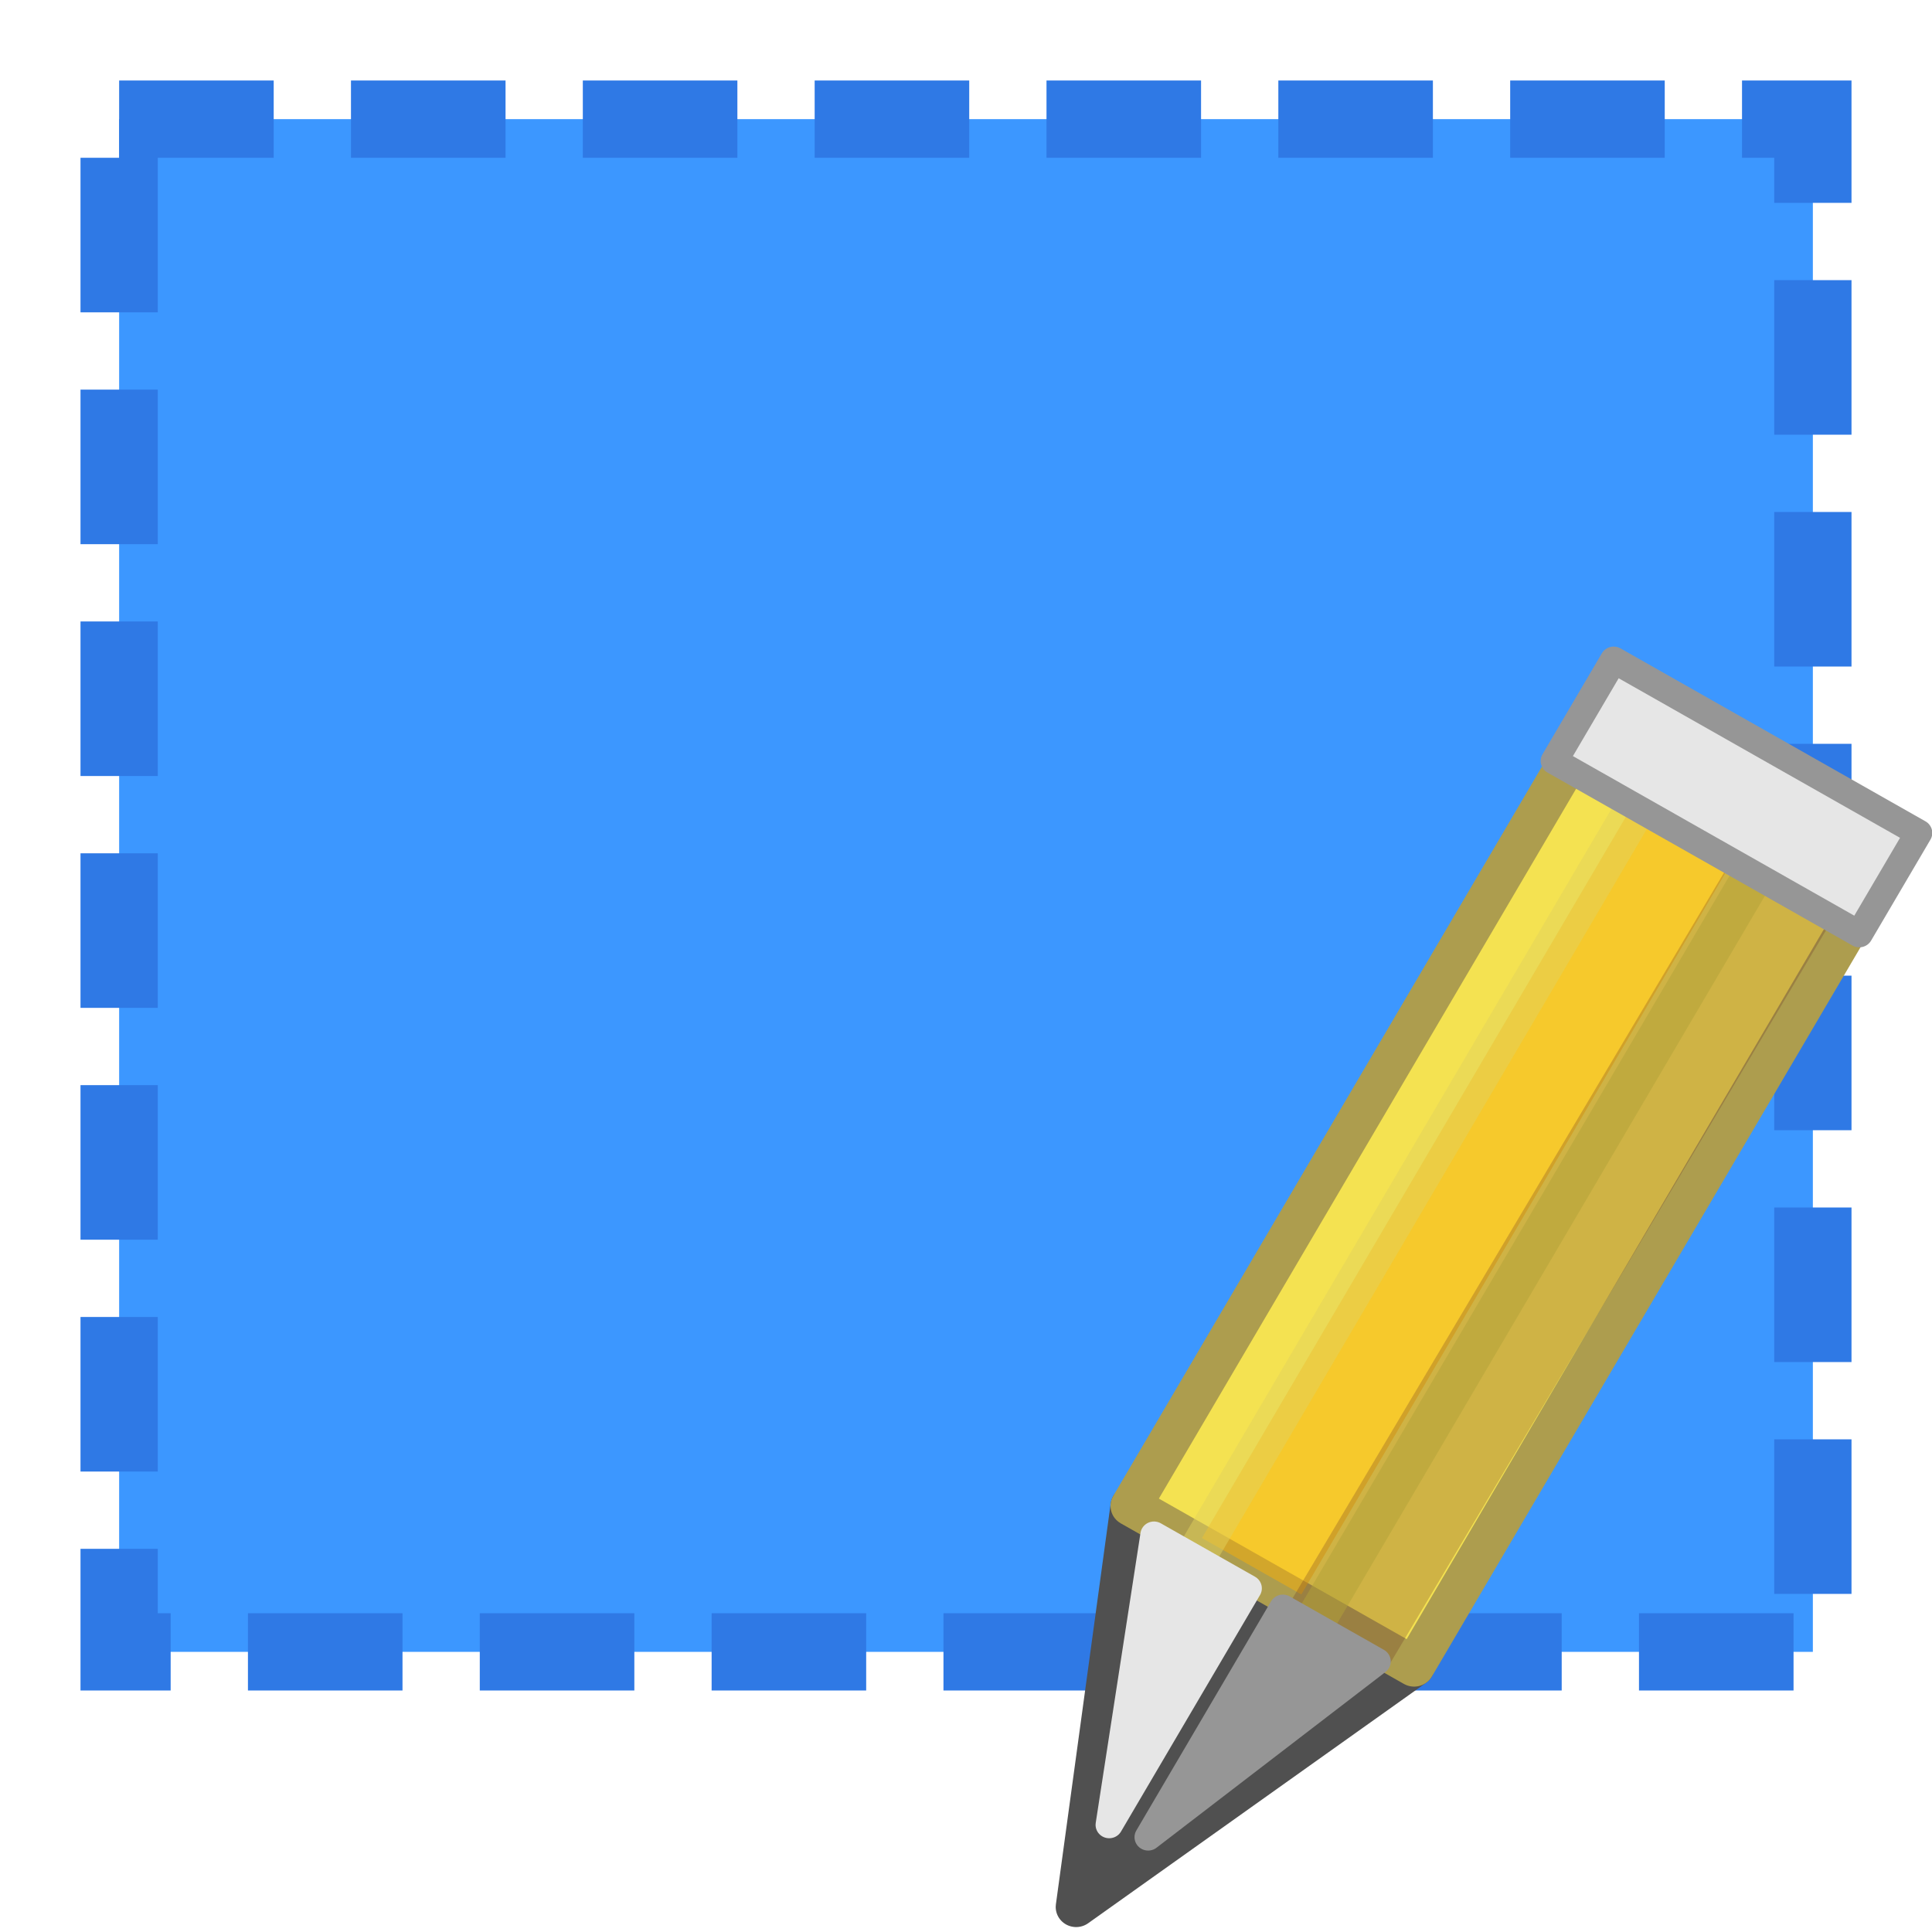 <?xml version="1.0" encoding="UTF-8" standalone="no"?>
<!-- Created with Inkscape (http://www.inkscape.org/) -->

<svg
   xmlns:dc="http://purl.org/dc/elements/1.1/"
   xmlns:cc="http://creativecommons.org/ns#"
   xmlns:rdf="http://www.w3.org/1999/02/22-rdf-syntax-ns#"
   xmlns:svg="http://www.w3.org/2000/svg"
   xmlns="http://www.w3.org/2000/svg"
   xmlns:xlink="http://www.w3.org/1999/xlink"
   xmlns:sodipodi="http://sodipodi.sourceforge.net/DTD/sodipodi-0.dtd"
   xmlns:inkscape="http://www.inkscape.org/namespaces/inkscape"
   width="24"
   height="24"
   id="svg2"
   version="1.1"
   inkscape:version="0.91 r13725"
   sodipodi:docname="icon_SelR.svg"
   inkscape:export-filename="C:\Users\jeremy.kalsron\Desktop\svg_icons_drawings\icon_DrawR.png"
   inkscape:export-xdpi="90"
   inkscape:export-ydpi="90">
  <defs
     id="defs4">
    <linearGradient
       id="linearGradient3718"
       inkscape:collect="always">
      <stop
         id="stop3720"
         offset="0"
         style="stop-color:#9a9c96;stop-opacity:1" />
      <stop
         id="stop3722"
         offset="1"
         style="stop-color:#d8d9d7;stop-opacity:1" />
    </linearGradient>
    <linearGradient
       id="linearGradient3710">
      <stop
         id="stop3712"
         offset="0"
         style="stop-color:#9a9c96;stop-opacity:1;" />
      <stop
         id="stop3714"
         offset="1"
         style="stop-color:#eff0ef;stop-opacity:1;" />
    </linearGradient>
    <linearGradient
       id="linearGradient3696">
      <stop
         style="stop-color:#ff0000;stop-opacity:1;"
         offset="0"
         id="stop3698" />
      <stop
         id="stop3702"
         offset="0.5"
         style="stop-color:#ffffff;stop-opacity:1;" />
      <stop
         style="stop-color:#ffffff;stop-opacity:1;"
         offset="1"
         id="stop3700" />
    </linearGradient>
    <linearGradient
       id="linearGradient3688">
      <stop
         id="stop3690"
         offset="0"
         style="stop-color:#000000;stop-opacity:1;" />
      <stop
         id="stop3692"
         offset="1"
         style="stop-color:#000000;stop-opacity:0;" />
    </linearGradient>
    <linearGradient
       id="linearGradient2937"
       inkscape:collect="always">
      <stop
         id="stop2939"
         offset="0"
         style="stop-color:#ce5c00;stop-opacity:1;" />
      <stop
         id="stop2941"
         offset="1"
         style="stop-color:#ce5c00;stop-opacity:0;" />
    </linearGradient>
    <linearGradient
       id="linearGradient7624">
      <stop
         id="stop7626"
         offset="0"
         style="stop-color:#555753;stop-opacity:1;" />
      <stop
         style="stop-color:#555753;stop-opacity:0.392;"
         offset="0.4"
         id="stop7634" />
      <stop
         id="stop7640"
         offset="0.5"
         style="stop-color:#555753;stop-opacity:0;" />
      <stop
         style="stop-color:#555753;stop-opacity:0.392;"
         offset="0.6"
         id="stop7632" />
      <stop
         id="stop7628"
         offset="1"
         style="stop-color:#555753;stop-opacity:1;" />
    </linearGradient>
    <linearGradient
       id="linearGradient7614">
      <stop
         id="stop7616"
         offset="0"
         style="stop-color:#d3d7cf;stop-opacity:1;" />
      <stop
         style="stop-color:#d3d7cf;stop-opacity:0.387;"
         offset="0.4"
         id="stop7636" />
      <stop
         id="stop7638"
         offset="0.5"
         style="stop-color:#d3d7cf;stop-opacity:0;" />
      <stop
         style="stop-color:#d3d7cf;stop-opacity:0.392;"
         offset="0.6"
         id="stop7622" />
      <stop
         id="stop7618"
         offset="1"
         style="stop-color:#d3d7cf;stop-opacity:1;" />
    </linearGradient>
    <linearGradient
       id="linearGradient2843">
      <stop
         id="stop2845"
         offset="0"
         style="stop-color:#eeeeec;stop-opacity:1;" />
      <stop
         id="stop2847"
         offset="1"
         style="stop-color:#c8c8c2;stop-opacity:1;" />
    </linearGradient>
    <linearGradient
       id="linearGradient2835">
      <stop
         id="stop2837"
         offset="0"
         style="stop-color:#ccf2a6;stop-opacity:1;" />
      <stop
         id="stop2839"
         offset="1"
         style="stop-color:#8ae234;stop-opacity:1;" />
    </linearGradient>
    <inkscape:perspective
       id="perspective3257"
       inkscape:persp3d-origin="16 : 10.666667 : 1"
       inkscape:vp_z="32 : 16 : 1"
       inkscape:vp_y="0 : 1000 : 0"
       inkscape:vp_x="0 : 16 : 1"
       sodipodi:type="inkscape:persp3d" />
    <inkscape:perspective
       sodipodi:type="inkscape:persp3d"
       inkscape:vp_x="0 : 0.5 : 1"
       inkscape:vp_y="0 : 1000 : 0"
       inkscape:vp_z="1 : 0.5 : 1"
       inkscape:persp3d-origin="0.5 : 0.33333333 : 1"
       id="perspective6979" />
    <inkscape:perspective
       sodipodi:type="inkscape:persp3d"
       inkscape:vp_x="0 : 0.5 : 1"
       inkscape:vp_y="0 : 1000 : 0"
       inkscape:vp_z="1 : 0.5 : 1"
       inkscape:persp3d-origin="0.5 : 0.33333333 : 1"
       id="perspective7934" />
    <inkscape:perspective
       sodipodi:type="inkscape:persp3d"
       inkscape:vp_x="0 : 0.5 : 1"
       inkscape:vp_y="0 : 1000 : 0"
       inkscape:vp_z="1 : 0.5 : 1"
       inkscape:persp3d-origin="0.5 : 0.33333333 : 1"
       id="perspective8023" />
    <inkscape:perspective
       sodipodi:type="inkscape:persp3d"
       inkscape:vp_x="0 : 0.5 : 1"
       inkscape:vp_y="0 : 1000 : 0"
       inkscape:vp_z="1 : 0.5 : 1"
       inkscape:persp3d-origin="0.5 : 0.33333333 : 1"
       id="perspective8057" />
    <inkscape:perspective
       sodipodi:type="inkscape:persp3d"
       inkscape:vp_x="0 : 0.5 : 1"
       inkscape:vp_y="0 : 1000 : 0"
       inkscape:vp_z="1 : 0.5 : 1"
       inkscape:persp3d-origin="0.5 : 0.33333333 : 1"
       id="perspective8095" />
    <inkscape:perspective
       sodipodi:type="inkscape:persp3d"
       inkscape:vp_x="0 : 0.5 : 1"
       inkscape:vp_y="0 : 1000 : 0"
       inkscape:vp_z="1 : 0.5 : 1"
       inkscape:persp3d-origin="0.5 : 0.33333333 : 1"
       id="perspective8219" />
    <inkscape:perspective
       sodipodi:type="inkscape:persp3d"
       inkscape:vp_x="0 : 0.5 : 1"
       inkscape:vp_y="0 : 1000 : 0"
       inkscape:vp_z="1 : 0.5 : 1"
       inkscape:persp3d-origin="0.5 : 0.33333333 : 1"
       id="perspective8279" />
    <inkscape:perspective
       sodipodi:type="inkscape:persp3d"
       inkscape:vp_x="0 : 0.5 : 1"
       inkscape:vp_y="0 : 1000 : 0"
       inkscape:vp_z="1 : 0.5 : 1"
       inkscape:persp3d-origin="0.5 : 0.33333333 : 1"
       id="perspective3803" />
    <inkscape:perspective
       sodipodi:type="inkscape:persp3d"
       inkscape:vp_x="0 : 0.5 : 1"
       inkscape:vp_y="0 : 1000 : 0"
       inkscape:vp_z="1 : 0.5 : 1"
       inkscape:persp3d-origin="0.5 : 0.33333333 : 1"
       id="perspective3869" />
    <inkscape:perspective
       sodipodi:type="inkscape:persp3d"
       inkscape:vp_x="0 : 0.5 : 1"
       inkscape:vp_y="0 : 1000 : 0"
       inkscape:vp_z="1 : 0.5 : 1"
       inkscape:persp3d-origin="0.5 : 0.33333333 : 1"
       id="perspective3929" />
    <inkscape:perspective
       sodipodi:type="inkscape:persp3d"
       inkscape:vp_x="0 : 0.5 : 1"
       inkscape:vp_y="0 : 1000 : 0"
       inkscape:vp_z="1 : 0.5 : 1"
       inkscape:persp3d-origin="0.5 : 0.33333333 : 1"
       id="perspective3968" />
    <inkscape:perspective
       sodipodi:type="inkscape:persp3d"
       inkscape:vp_x="0 : 0.5 : 1"
       inkscape:vp_y="0 : 1000 : 0"
       inkscape:vp_z="1 : 0.5 : 1"
       inkscape:persp3d-origin="0.5 : 0.33333333 : 1"
       id="perspective4002" />
    <inkscape:perspective
       sodipodi:type="inkscape:persp3d"
       inkscape:vp_x="0 : 0.5 : 1"
       inkscape:vp_y="0 : 1000 : 0"
       inkscape:vp_z="1 : 0.5 : 1"
       inkscape:persp3d-origin="0.5 : 0.33333333 : 1"
       id="perspective4032" />
    <inkscape:perspective
       sodipodi:type="inkscape:persp3d"
       inkscape:vp_x="0 : 0.5 : 1"
       inkscape:vp_y="0 : 1000 : 0"
       inkscape:vp_z="1 : 0.5 : 1"
       inkscape:persp3d-origin="0.5 : 0.33333333 : 1"
       id="perspective4053" />
    <inkscape:perspective
       sodipodi:type="inkscape:persp3d"
       inkscape:vp_x="0 : 0.5 : 1"
       inkscape:vp_y="0 : 1000 : 0"
       inkscape:vp_z="1 : 0.5 : 1"
       inkscape:persp3d-origin="0.5 : 0.33333333 : 1"
       id="perspective2905" />
    <inkscape:perspective
       sodipodi:type="inkscape:persp3d"
       inkscape:vp_x="0 : 0.5 : 1"
       inkscape:vp_y="0 : 1000 : 0"
       inkscape:vp_z="1 : 0.5 : 1"
       inkscape:persp3d-origin="0.5 : 0.33333333 : 1"
       id="perspective2979" />
    <inkscape:perspective
       sodipodi:type="inkscape:persp3d"
       inkscape:vp_x="0 : 0.5 : 1"
       inkscape:vp_y="0 : 1000 : 0"
       inkscape:vp_z="1 : 0.5 : 1"
       inkscape:persp3d-origin="0.5 : 0.33333333 : 1"
       id="perspective2842" />
    <inkscape:perspective
       sodipodi:type="inkscape:persp3d"
       inkscape:vp_x="0 : 0.5 : 1"
       inkscape:vp_y="0 : 1000 : 0"
       inkscape:vp_z="1 : 0.5 : 1"
       inkscape:persp3d-origin="0.5 : 0.33333333 : 1"
       id="perspective2978" />
    <inkscape:perspective
       sodipodi:type="inkscape:persp3d"
       inkscape:vp_x="0 : 0.5 : 1"
       inkscape:vp_y="0 : 1000 : 0"
       inkscape:vp_z="1 : 0.5 : 1"
       inkscape:persp3d-origin="0.5 : 0.33333333 : 1"
       id="perspective6803" />
    <inkscape:perspective
       sodipodi:type="inkscape:persp3d"
       inkscape:vp_x="0 : 0.5 : 1"
       inkscape:vp_y="0 : 1000 : 0"
       inkscape:vp_z="1 : 0.5 : 1"
       inkscape:persp3d-origin="0.5 : 0.33333333 : 1"
       id="perspective3034" />
    <inkscape:perspective
       sodipodi:type="inkscape:persp3d"
       inkscape:vp_x="0 : 0.5 : 1"
       inkscape:vp_y="0 : 1000 : 0"
       inkscape:vp_z="1 : 0.5 : 1"
       inkscape:persp3d-origin="0.5 : 0.33333333 : 1"
       id="perspective5795" />
    <inkscape:perspective
       sodipodi:type="inkscape:persp3d"
       inkscape:vp_x="0 : 0.5 : 1"
       inkscape:vp_y="0 : 1000 : 0"
       inkscape:vp_z="1 : 0.5 : 1"
       inkscape:persp3d-origin="0.5 : 0.33333333 : 1"
       id="perspective5850" />
    <inkscape:perspective
       sodipodi:type="inkscape:persp3d"
       inkscape:vp_x="0 : 0.5 : 1"
       inkscape:vp_y="0 : 1000 : 0"
       inkscape:vp_z="1 : 0.5 : 1"
       inkscape:persp3d-origin="0.5 : 0.33333333 : 1"
       id="perspective5892" />
    <inkscape:perspective
       sodipodi:type="inkscape:persp3d"
       inkscape:vp_x="0 : 0.5 : 1"
       inkscape:vp_y="0 : 1000 : 0"
       inkscape:vp_z="1 : 0.5 : 1"
       inkscape:persp3d-origin="0.5 : 0.33333333 : 1"
       id="perspective5932" />
    <inkscape:perspective
       sodipodi:type="inkscape:persp3d"
       inkscape:vp_x="0 : 0.5 : 1"
       inkscape:vp_y="0 : 1000 : 0"
       inkscape:vp_z="1 : 0.5 : 1"
       inkscape:persp3d-origin="0.5 : 0.33333333 : 1"
       id="perspective5981" />
    <inkscape:perspective
       sodipodi:type="inkscape:persp3d"
       inkscape:vp_x="0 : 0.5 : 1"
       inkscape:vp_y="0 : 1000 : 0"
       inkscape:vp_z="1 : 0.5 : 1"
       inkscape:persp3d-origin="0.5 : 0.33333333 : 1"
       id="perspective6018" />
    <inkscape:perspective
       sodipodi:type="inkscape:persp3d"
       inkscape:vp_x="0 : 0.5 : 1"
       inkscape:vp_y="0 : 1000 : 0"
       inkscape:vp_z="1 : 0.5 : 1"
       inkscape:persp3d-origin="0.5 : 0.33333333 : 1"
       id="perspective3800" />
    <inkscape:perspective
       sodipodi:type="inkscape:persp3d"
       inkscape:vp_x="0 : 0.5 : 1"
       inkscape:vp_y="0 : 1000 : 0"
       inkscape:vp_z="1 : 0.5 : 1"
       inkscape:persp3d-origin="0.5 : 0.33333333 : 1"
       id="perspective3494" />
    <inkscape:perspective
       sodipodi:type="inkscape:persp3d"
       inkscape:vp_x="0 : 0.5 : 1"
       inkscape:vp_y="0 : 1000 : 0"
       inkscape:vp_z="1 : 0.5 : 1"
       inkscape:persp3d-origin="0.5 : 0.33333333 : 1"
       id="perspective3528" />
    <inkscape:perspective
       sodipodi:type="inkscape:persp3d"
       inkscape:vp_x="0 : 0.5 : 1"
       inkscape:vp_y="0 : 1000 : 0"
       inkscape:vp_z="1 : 0.5 : 1"
       inkscape:persp3d-origin="0.5 : 0.33333333 : 1"
       id="perspective8590" />
    <inkscape:perspective
       sodipodi:type="inkscape:persp3d"
       inkscape:vp_x="0 : 0.5 : 1"
       inkscape:vp_y="0 : 1000 : 0"
       inkscape:vp_z="1 : 0.5 : 1"
       inkscape:persp3d-origin="0.5 : 0.33333333 : 1"
       id="perspective8612" />
    <inkscape:perspective
       sodipodi:type="inkscape:persp3d"
       inkscape:vp_x="0 : 0.5 : 1"
       inkscape:vp_y="0 : 1000 : 0"
       inkscape:vp_z="1 : 0.5 : 1"
       inkscape:persp3d-origin="0.5 : 0.33333333 : 1"
       id="perspective3221" />
    <inkscape:perspective
       sodipodi:type="inkscape:persp3d"
       inkscape:vp_x="0 : 0.5 : 1"
       inkscape:vp_y="0 : 1000 : 0"
       inkscape:vp_z="1 : 0.5 : 1"
       inkscape:persp3d-origin="0.5 : 0.33333333 : 1"
       id="perspective7131" />
    <inkscape:perspective
       sodipodi:type="inkscape:persp3d"
       inkscape:vp_x="0 : 0.5 : 1"
       inkscape:vp_y="0 : 1000 : 0"
       inkscape:vp_z="1 : 0.5 : 1"
       inkscape:persp3d-origin="0.5 : 0.33333333 : 1"
       id="perspective7196" />
    <inkscape:perspective
       sodipodi:type="inkscape:persp3d"
       inkscape:vp_x="0 : 0.5 : 1"
       inkscape:vp_y="0 : 1000 : 0"
       inkscape:vp_z="1 : 0.5 : 1"
       inkscape:persp3d-origin="0.5 : 0.33333333 : 1"
       id="perspective7227" />
    <inkscape:perspective
       sodipodi:type="inkscape:persp3d"
       inkscape:vp_x="0 : 0.5 : 1"
       inkscape:vp_y="0 : 1000 : 0"
       inkscape:vp_z="1 : 0.5 : 1"
       inkscape:persp3d-origin="0.5 : 0.33333333 : 1"
       id="perspective8031" />
    <inkscape:perspective
       sodipodi:type="inkscape:persp3d"
       inkscape:vp_x="0 : 0.5 : 1"
       inkscape:vp_y="0 : 1000 : 0"
       inkscape:vp_z="1 : 0.5 : 1"
       inkscape:persp3d-origin="0.5 : 0.33333333 : 1"
       id="perspective8138" />
    <inkscape:perspective
       sodipodi:type="inkscape:persp3d"
       inkscape:vp_x="0 : 0.5 : 1"
       inkscape:vp_y="0 : 1000 : 0"
       inkscape:vp_z="1 : 0.5 : 1"
       inkscape:persp3d-origin="0.5 : 0.33333333 : 1"
       id="perspective8138-2" />
    <inkscape:perspective
       sodipodi:type="inkscape:persp3d"
       inkscape:vp_x="0 : 0.5 : 1"
       inkscape:vp_y="0 : 1000 : 0"
       inkscape:vp_z="1 : 0.5 : 1"
       inkscape:persp3d-origin="0.5 : 0.33333333 : 1"
       id="perspective8138-4" />
    <inkscape:perspective
       sodipodi:type="inkscape:persp3d"
       inkscape:vp_x="0 : 0.5 : 1"
       inkscape:vp_y="0 : 1000 : 0"
       inkscape:vp_z="1 : 0.5 : 1"
       inkscape:persp3d-origin="0.5 : 0.33333333 : 1"
       id="perspective8175" />
    <inkscape:perspective
       sodipodi:type="inkscape:persp3d"
       inkscape:vp_x="0 : 0.5 : 1"
       inkscape:vp_y="0 : 1000 : 0"
       inkscape:vp_z="1 : 0.5 : 1"
       inkscape:persp3d-origin="0.5 : 0.33333333 : 1"
       id="perspective8196" />
    <inkscape:perspective
       sodipodi:type="inkscape:persp3d"
       inkscape:vp_x="0 : 0.5 : 1"
       inkscape:vp_y="0 : 1000 : 0"
       inkscape:vp_z="1 : 0.5 : 1"
       inkscape:persp3d-origin="0.5 : 0.33333333 : 1"
       id="perspective8196-6" />
    <inkscape:perspective
       sodipodi:type="inkscape:persp3d"
       inkscape:vp_x="0 : 0.5 : 1"
       inkscape:vp_y="0 : 1000 : 0"
       inkscape:vp_z="1 : 0.5 : 1"
       inkscape:persp3d-origin="0.5 : 0.33333333 : 1"
       id="perspective8225" />
    <inkscape:perspective
       sodipodi:type="inkscape:persp3d"
       inkscape:vp_x="0 : 0.5 : 1"
       inkscape:vp_y="0 : 1000 : 0"
       inkscape:vp_z="1 : 0.5 : 1"
       inkscape:persp3d-origin="0.5 : 0.33333333 : 1"
       id="perspective8225-2" />
    <inkscape:perspective
       sodipodi:type="inkscape:persp3d"
       inkscape:vp_x="0 : 0.5 : 1"
       inkscape:vp_y="0 : 1000 : 0"
       inkscape:vp_z="1 : 0.5 : 1"
       inkscape:persp3d-origin="0.5 : 0.33333333 : 1"
       id="perspective8225-4" />
    <inkscape:perspective
       sodipodi:type="inkscape:persp3d"
       inkscape:vp_x="0 : 0.5 : 1"
       inkscape:vp_y="0 : 1000 : 0"
       inkscape:vp_z="1 : 0.5 : 1"
       inkscape:persp3d-origin="0.5 : 0.33333333 : 1"
       id="perspective8225-0" />
    <inkscape:perspective
       sodipodi:type="inkscape:persp3d"
       inkscape:vp_x="0 : 0.5 : 1"
       inkscape:vp_y="0 : 1000 : 0"
       inkscape:vp_z="1 : 0.5 : 1"
       inkscape:persp3d-origin="0.5 : 0.33333333 : 1"
       id="perspective8225-40" />
    <inkscape:perspective
       sodipodi:type="inkscape:persp3d"
       inkscape:vp_x="0 : 0.5 : 1"
       inkscape:vp_y="0 : 1000 : 0"
       inkscape:vp_z="1 : 0.5 : 1"
       inkscape:persp3d-origin="0.5 : 0.33333333 : 1"
       id="perspective8278" />
    <inkscape:perspective
       sodipodi:type="inkscape:persp3d"
       inkscape:vp_x="0 : 0.5 : 1"
       inkscape:vp_y="0 : 1000 : 0"
       inkscape:vp_z="1 : 0.5 : 1"
       inkscape:persp3d-origin="0.5 : 0.33333333 : 1"
       id="perspective8299" />
    <inkscape:perspective
       sodipodi:type="inkscape:persp3d"
       inkscape:vp_x="0 : 0.5 : 1"
       inkscape:vp_y="0 : 1000 : 0"
       inkscape:vp_z="1 : 0.5 : 1"
       inkscape:persp3d-origin="0.5 : 0.33333333 : 1"
       id="perspective8320" />
    <inkscape:perspective
       sodipodi:type="inkscape:persp3d"
       inkscape:vp_x="0 : 0.5 : 1"
       inkscape:vp_y="0 : 1000 : 0"
       inkscape:vp_z="1 : 0.5 : 1"
       inkscape:persp3d-origin="0.5 : 0.33333333 : 1"
       id="perspective14145" />
    <inkscape:perspective
       sodipodi:type="inkscape:persp3d"
       inkscape:vp_x="0 : 0.5 : 1"
       inkscape:vp_y="0 : 1000 : 0"
       inkscape:vp_z="1 : 0.5 : 1"
       inkscape:persp3d-origin="0.5 : 0.33333333 : 1"
       id="perspective14200" />
    <inkscape:perspective
       sodipodi:type="inkscape:persp3d"
       inkscape:vp_x="0 : 0.5 : 1"
       inkscape:vp_y="0 : 1000 : 0"
       inkscape:vp_z="1 : 0.5 : 1"
       inkscape:persp3d-origin="0.5 : 0.33333333 : 1"
       id="perspective6861" />
    <linearGradient
       gradientUnits="userSpaceOnUse"
       y2="22"
       x2="2"
       y1="17"
       x1="7"
       id="linearGradient2943"
       xlink:href="#linearGradient2937"
       inkscape:collect="always" />
    <linearGradient
       gradientTransform="matrix(-1,0,0,-1,26,30)"
       y2="22"
       x2="2"
       y1="17"
       x1="7"
       gradientUnits="userSpaceOnUse"
       id="linearGradient2947"
       xlink:href="#linearGradient2937"
       inkscape:collect="always" />
    <inkscape:perspective
       sodipodi:type="inkscape:persp3d"
       inkscape:vp_x="0 : 0.5 : 1"
       inkscape:vp_y="0 : 1000 : 0"
       inkscape:vp_z="1 : 0.5 : 1"
       inkscape:persp3d-origin="0.5 : 0.33333333 : 1"
       id="perspective4866" />
    <inkscape:perspective
       sodipodi:type="inkscape:persp3d"
       inkscape:vp_x="0 : 0.5 : 1"
       inkscape:vp_y="0 : 1000 : 0"
       inkscape:vp_z="1 : 0.5 : 1"
       inkscape:persp3d-origin="0.5 : 0.33333333 : 1"
       id="perspective4855" />
    <inkscape:perspective
       sodipodi:type="inkscape:persp3d"
       inkscape:vp_x="0 : 0.5 : 1"
       inkscape:vp_y="0 : 1000 : 0"
       inkscape:vp_z="1 : 0.5 : 1"
       inkscape:persp3d-origin="0.5 : 0.33333333 : 1"
       id="perspective4880" />
    <inkscape:perspective
       sodipodi:type="inkscape:persp3d"
       inkscape:vp_x="0 : 0.5 : 1"
       inkscape:vp_y="0 : 1000 : 0"
       inkscape:vp_z="1 : 0.5 : 1"
       inkscape:persp3d-origin="0.5 : 0.33333333 : 1"
       id="perspective4921" />
    <inkscape:perspective
       sodipodi:type="inkscape:persp3d"
       inkscape:vp_x="0 : 0.5 : 1"
       inkscape:vp_y="0 : 1000 : 0"
       inkscape:vp_z="1 : 0.5 : 1"
       inkscape:persp3d-origin="0.5 : 0.33333333 : 1"
       id="perspective4981" />
    <linearGradient
       gradientUnits="userSpaceOnUse"
       y2="30.5"
       x2="3.5"
       y1="30.5"
       x1="20.5"
       id="linearGradient3694"
       xlink:href="#linearGradient3696"
       inkscape:collect="always" />
    <radialGradient
       gradientUnits="userSpaceOnUse"
       gradientTransform="matrix(1.91,2.4623411e-8,-1.6458322e-8,0.649,-31.897,7.035)"
       r="13.875"
       fy="30.008"
       fx="11.727"
       cy="30.008"
       cx="11.727"
       id="radialGradient3716"
       xlink:href="#linearGradient3710"
       inkscape:collect="always" />
    <linearGradient
       gradientTransform="translate(-21,3)"
       gradientUnits="userSpaceOnUse"
       y2="14.5"
       x2="11.5"
       y1="23.5"
       x1="11.5"
       id="linearGradient3724"
       xlink:href="#linearGradient3718"
       inkscape:collect="always" />
    <inkscape:perspective
       sodipodi:type="inkscape:persp3d"
       inkscape:vp_x="0 : 0.5 : 1"
       inkscape:vp_y="0 : 1000 : 0"
       inkscape:vp_z="1 : 0.5 : 1"
       inkscape:persp3d-origin="0.5 : 0.33333333 : 1"
       id="perspective7932" />
    <linearGradient
       inkscape:collect="always"
       xlink:href="#linearGradient4691"
       id="linearGradient4697"
       x1="10"
       y1="9"
       x2="4"
       y2="5"
       gradientUnits="userSpaceOnUse" />
    <linearGradient
       id="linearGradient4691">
      <stop
         style="stop-color:#8cbe8c;stop-opacity:1;"
         offset="0"
         id="stop4693" />
      <stop
         style="stop-color:#a1daa1;stop-opacity:1;"
         offset="1"
         id="stop4695" />
    </linearGradient>
    <inkscape:perspective
       sodipodi:type="inkscape:persp3d"
       inkscape:vp_x="0 : 0.5 : 1"
       inkscape:vp_y="0 : 1000 : 0"
       inkscape:vp_z="1 : 0.5 : 1"
       inkscape:persp3d-origin="0.5 : 0.33333333 : 1"
       id="perspective7951" />
    <linearGradient
       inkscape:collect="always"
       xlink:href="#linearGradient4137"
       id="linearGradient4143"
       x1="23"
       y1="15"
       x2="23"
       y2="21"
       gradientUnits="userSpaceOnUse" />
    <linearGradient
       id="linearGradient4137">
      <stop
         style="stop-color:#555753;stop-opacity:1;"
         offset="0"
         id="stop4139" />
      <stop
         style="stop-color:#555753;stop-opacity:0;"
         offset="1"
         id="stop4141" />
    </linearGradient>
    <inkscape:perspective
       sodipodi:type="inkscape:persp3d"
       inkscape:vp_x="0 : 0.5 : 1"
       inkscape:vp_y="0 : 1000 : 0"
       inkscape:vp_z="1 : 0.5 : 1"
       inkscape:persp3d-origin="0.5 : 0.33333333 : 1"
       id="perspective7972" />
    <inkscape:perspective
       sodipodi:type="inkscape:persp3d"
       inkscape:vp_x="0 : 0.5 : 1"
       inkscape:vp_y="0 : 1000 : 0"
       inkscape:vp_z="1 : 0.5 : 1"
       inkscape:persp3d-origin="0.5 : 0.33333333 : 1"
       id="perspective8003" />
    <inkscape:perspective
       sodipodi:type="inkscape:persp3d"
       inkscape:vp_x="0 : 0.5 : 1"
       inkscape:vp_y="0 : 1000 : 0"
       inkscape:vp_z="1 : 0.5 : 1"
       inkscape:persp3d-origin="0.5 : 0.33333333 : 1"
       id="perspective8019" />
    <inkscape:perspective
       sodipodi:type="inkscape:persp3d"
       inkscape:vp_x="0 : 0.5 : 1"
       inkscape:vp_y="0 : 1000 : 0"
       inkscape:vp_z="1 : 0.5 : 1"
       inkscape:persp3d-origin="0.5 : 0.33333333 : 1"
       id="perspective3274" />
    <inkscape:perspective
       sodipodi:type="inkscape:persp3d"
       inkscape:vp_x="0 : 0.5 : 1"
       inkscape:vp_y="0 : 1000 : 0"
       inkscape:vp_z="1 : 0.5 : 1"
       inkscape:persp3d-origin="0.5 : 0.33333333 : 1"
       id="perspective8047" />
    <inkscape:perspective
       sodipodi:type="inkscape:persp3d"
       inkscape:vp_x="0 : 0.5 : 1"
       inkscape:vp_y="0 : 1000 : 0"
       inkscape:vp_z="1 : 0.5 : 1"
       inkscape:persp3d-origin="0.5 : 0.33333333 : 1"
       id="perspective8076" />
    <inkscape:perspective
       sodipodi:type="inkscape:persp3d"
       inkscape:vp_x="0 : 0.5 : 1"
       inkscape:vp_y="0 : 1000 : 0"
       inkscape:vp_z="1 : 0.5 : 1"
       inkscape:persp3d-origin="0.5 : 0.33333333 : 1"
       id="perspective8093" />
    <filter
       inkscape:label="filter1"
       id="filter5464"
       color-interpolation-filters="sRGB">
      <feColorMatrix
         in="SourceGraphic"
         values="0.252"
         type="saturate"
         id="feColorMatrix5468" />
    </filter>
  </defs>
  <sodipodi:namedview
     id="base"
     pagecolor="#ffffff"
     bordercolor="#666666"
     borderopacity="1.0"
     inkscape:pageopacity="0.0"
     inkscape:pageshadow="2"
     inkscape:zoom="16"
     inkscape:cx="-7.6687157"
     inkscape:cy="7.842543"
     inkscape:document-units="px"
     inkscape:current-layer="layer1"
     showgrid="false"
     inkscape:window-width="1680"
     inkscape:window-height="988"
     inkscape:window-x="-8"
     inkscape:window-y="-8"
     inkscape:window-maximized="1" />
  <g
     inkscape:label="Layer 1"
     inkscape:groupmode="layer"
     id="layer1"
     transform="translate(0,-1028.362)">
    <rect
       style="fill:#3c97ff;fill-opacity:1;stroke:#2f79e5;stroke-width:0.96;stroke-linecap:butt;stroke-linejoin:miter;stroke-miterlimit:4;stroke-dasharray:1.92, 0.96;stroke-dashoffset:0;stroke-opacity:1"
       id="rect3768"
       width="21.04"
       height="19.04"
       x="1.48"
       y="1029.842" />
    <g
       style="display:inline"
       id="g4392"
       transform="matrix(0.677,0,0,0.665,8.279,1036.368)">
      <g
         transform="translate(0,-8)"
         style="display:inline"
         inkscape:label="1"
         id="layer4">
        <g
           inkscape:export-ydpi="90"
           inkscape:export-xdpi="90"
           inkscape:export-filename="/Users/larrys/QGIS/qgis-extras/icons/vector-edits/mActionCancelAllEdits.png"
           id="g4839"
           transform="matrix(0.866,0.5,-0.5,0.866,10.526,4.432)"
           style="display:inline;enable-background:new">
          <path
             inkscape:connector-curvature="0"
             sodipodi:nodetypes="cccc"
             id="path4701"
             d="m 8.096,18.028 6,0 -3.125,6.991 -2.875,-6.991 z"
             style="display:inline;overflow:visible;visibility:visible;fill:#505050;fill-opacity:1;fill-rule:nonzero;stroke:#505050;stroke-width:0.75;stroke-linecap:round;stroke-linejoin:round;stroke-miterlimit:4;stroke-dasharray:none;stroke-dashoffset:0.5;stroke-opacity:1;marker:none;enable-background:accumulate" />
          <path
             inkscape:connector-curvature="0"
             sodipodi:nodetypes="cccccccc"
             id="path4699"
             d="m 8.096,1.028 6,-1e-6 10e-7,17 -6,0 -8e-7,-7.441 -4e-7,-3.244 -10e-8,-1.067 -6e-7,-5.248"
             style="display:inline;overflow:visible;visibility:visible;fill:#f4e251;fill-opacity:1;fill-rule:nonzero;stroke:#ad9d4e;stroke-width:0.75;stroke-linecap:round;stroke-linejoin:round;stroke-miterlimit:4;stroke-dasharray:none;stroke-dashoffset:0.5;stroke-opacity:1;marker:none;enable-background:accumulate" />
          <path
             inkscape:connector-curvature="0"
             sodipodi:nodetypes="cc"
             id="path2893"
             d="m 10.577,2.101 1e-6,15.795"
             style="display:inline;overflow:visible;visibility:visible;opacity:0.5;fill:none;stroke:#f8b008;stroke-width:2.106;stroke-linecap:butt;stroke-linejoin:round;stroke-miterlimit:4;stroke-dasharray:none;stroke-dashoffset:0.5;stroke-opacity:1;marker:none;enable-background:accumulate" />
          <path
             inkscape:connector-curvature="0"
             sodipodi:nodetypes="cc"
             id="path2895"
             d="M 12.686,2.055 12.605,18.204"
             style="display:inline;overflow:visible;visibility:visible;opacity:0.25;fill:#000000;fill-opacity:0.588;fill-rule:nonzero;stroke:#632923;stroke-width:2.159;stroke-linecap:butt;stroke-linejoin:round;stroke-miterlimit:4;stroke-dasharray:none;stroke-dashoffset:0.5;stroke-opacity:1;marker:none;enable-background:accumulate" />
          <path
             inkscape:connector-curvature="0"
             id="path4759"
             d="m 12.096,2.028 10e-7,16"
             style="display:inline;overflow:visible;visibility:visible;opacity:0.5;fill:#fc894f;fill-opacity:1;fill-rule:nonzero;stroke:#b3a339;stroke-width:0.75;stroke-linecap:round;stroke-linejoin:round;stroke-miterlimit:4;stroke-dasharray:none;stroke-dashoffset:0.5;stroke-opacity:1;marker:none;enable-background:accumulate" />
          <path
             inkscape:connector-curvature="0"
             style="display:inline;overflow:visible;visibility:visible;fill:#969696;fill-opacity:1;fill-rule:nonzero;stroke:#969696;stroke-width:0.5;stroke-linecap:square;stroke-linejoin:round;stroke-miterlimit:4;stroke-dasharray:none;stroke-dashoffset:0.5;stroke-opacity:1;marker:none;enable-background:accumulate"
             d="m 11.463,23.229 1.997,-4.944 -1.997,-10e-7 0,4.944 z"
             id="path4746"
             sodipodi:nodetypes="cccc" />
          <path
             inkscape:connector-curvature="0"
             style="display:inline;overflow:visible;visibility:visible;opacity:0.5;fill:#db562d;fill-opacity:1;fill-rule:nonzero;stroke:#e3d25d;stroke-width:0.75;stroke-linecap:round;stroke-linejoin:round;stroke-miterlimit:4;stroke-dasharray:none;stroke-dashoffset:0.5;stroke-opacity:1;marker:none;enable-background:accumulate"
             d="m 9.596,2.028 1.5e-6,16"
             id="path4781" />
          <rect
             y="-0.087"
             x="7.865"
             height="2.179"
             width="6.462"
             id="rect4748"
             style="display:inline;overflow:visible;visibility:visible;fill:#e6e6e6;fill-opacity:1;fill-rule:nonzero;stroke:#969696;stroke-width:0.5;stroke-linecap:round;stroke-linejoin:round;stroke-miterlimit:4;stroke-dasharray:none;stroke-dashoffset:0.5;stroke-opacity:1;marker:none;enable-background:accumulate" />
          <path
             inkscape:connector-curvature="0"
             sodipodi:nodetypes="cccc"
             id="path4529"
             d="m 10.729,23.387 -1.997,-5.102 1.997,0 0,5.102 z"
             style="display:inline;overflow:visible;visibility:visible;fill:#e6e6e6;fill-opacity:1;fill-rule:nonzero;stroke:#e6e6e6;stroke-width:0.5;stroke-linecap:square;stroke-linejoin:round;stroke-miterlimit:4;stroke-dasharray:none;stroke-dashoffset:0.5;stroke-opacity:1;marker:none;enable-background:accumulate" />
        </g>
      </g>
    </g>
  </g>
</svg>
